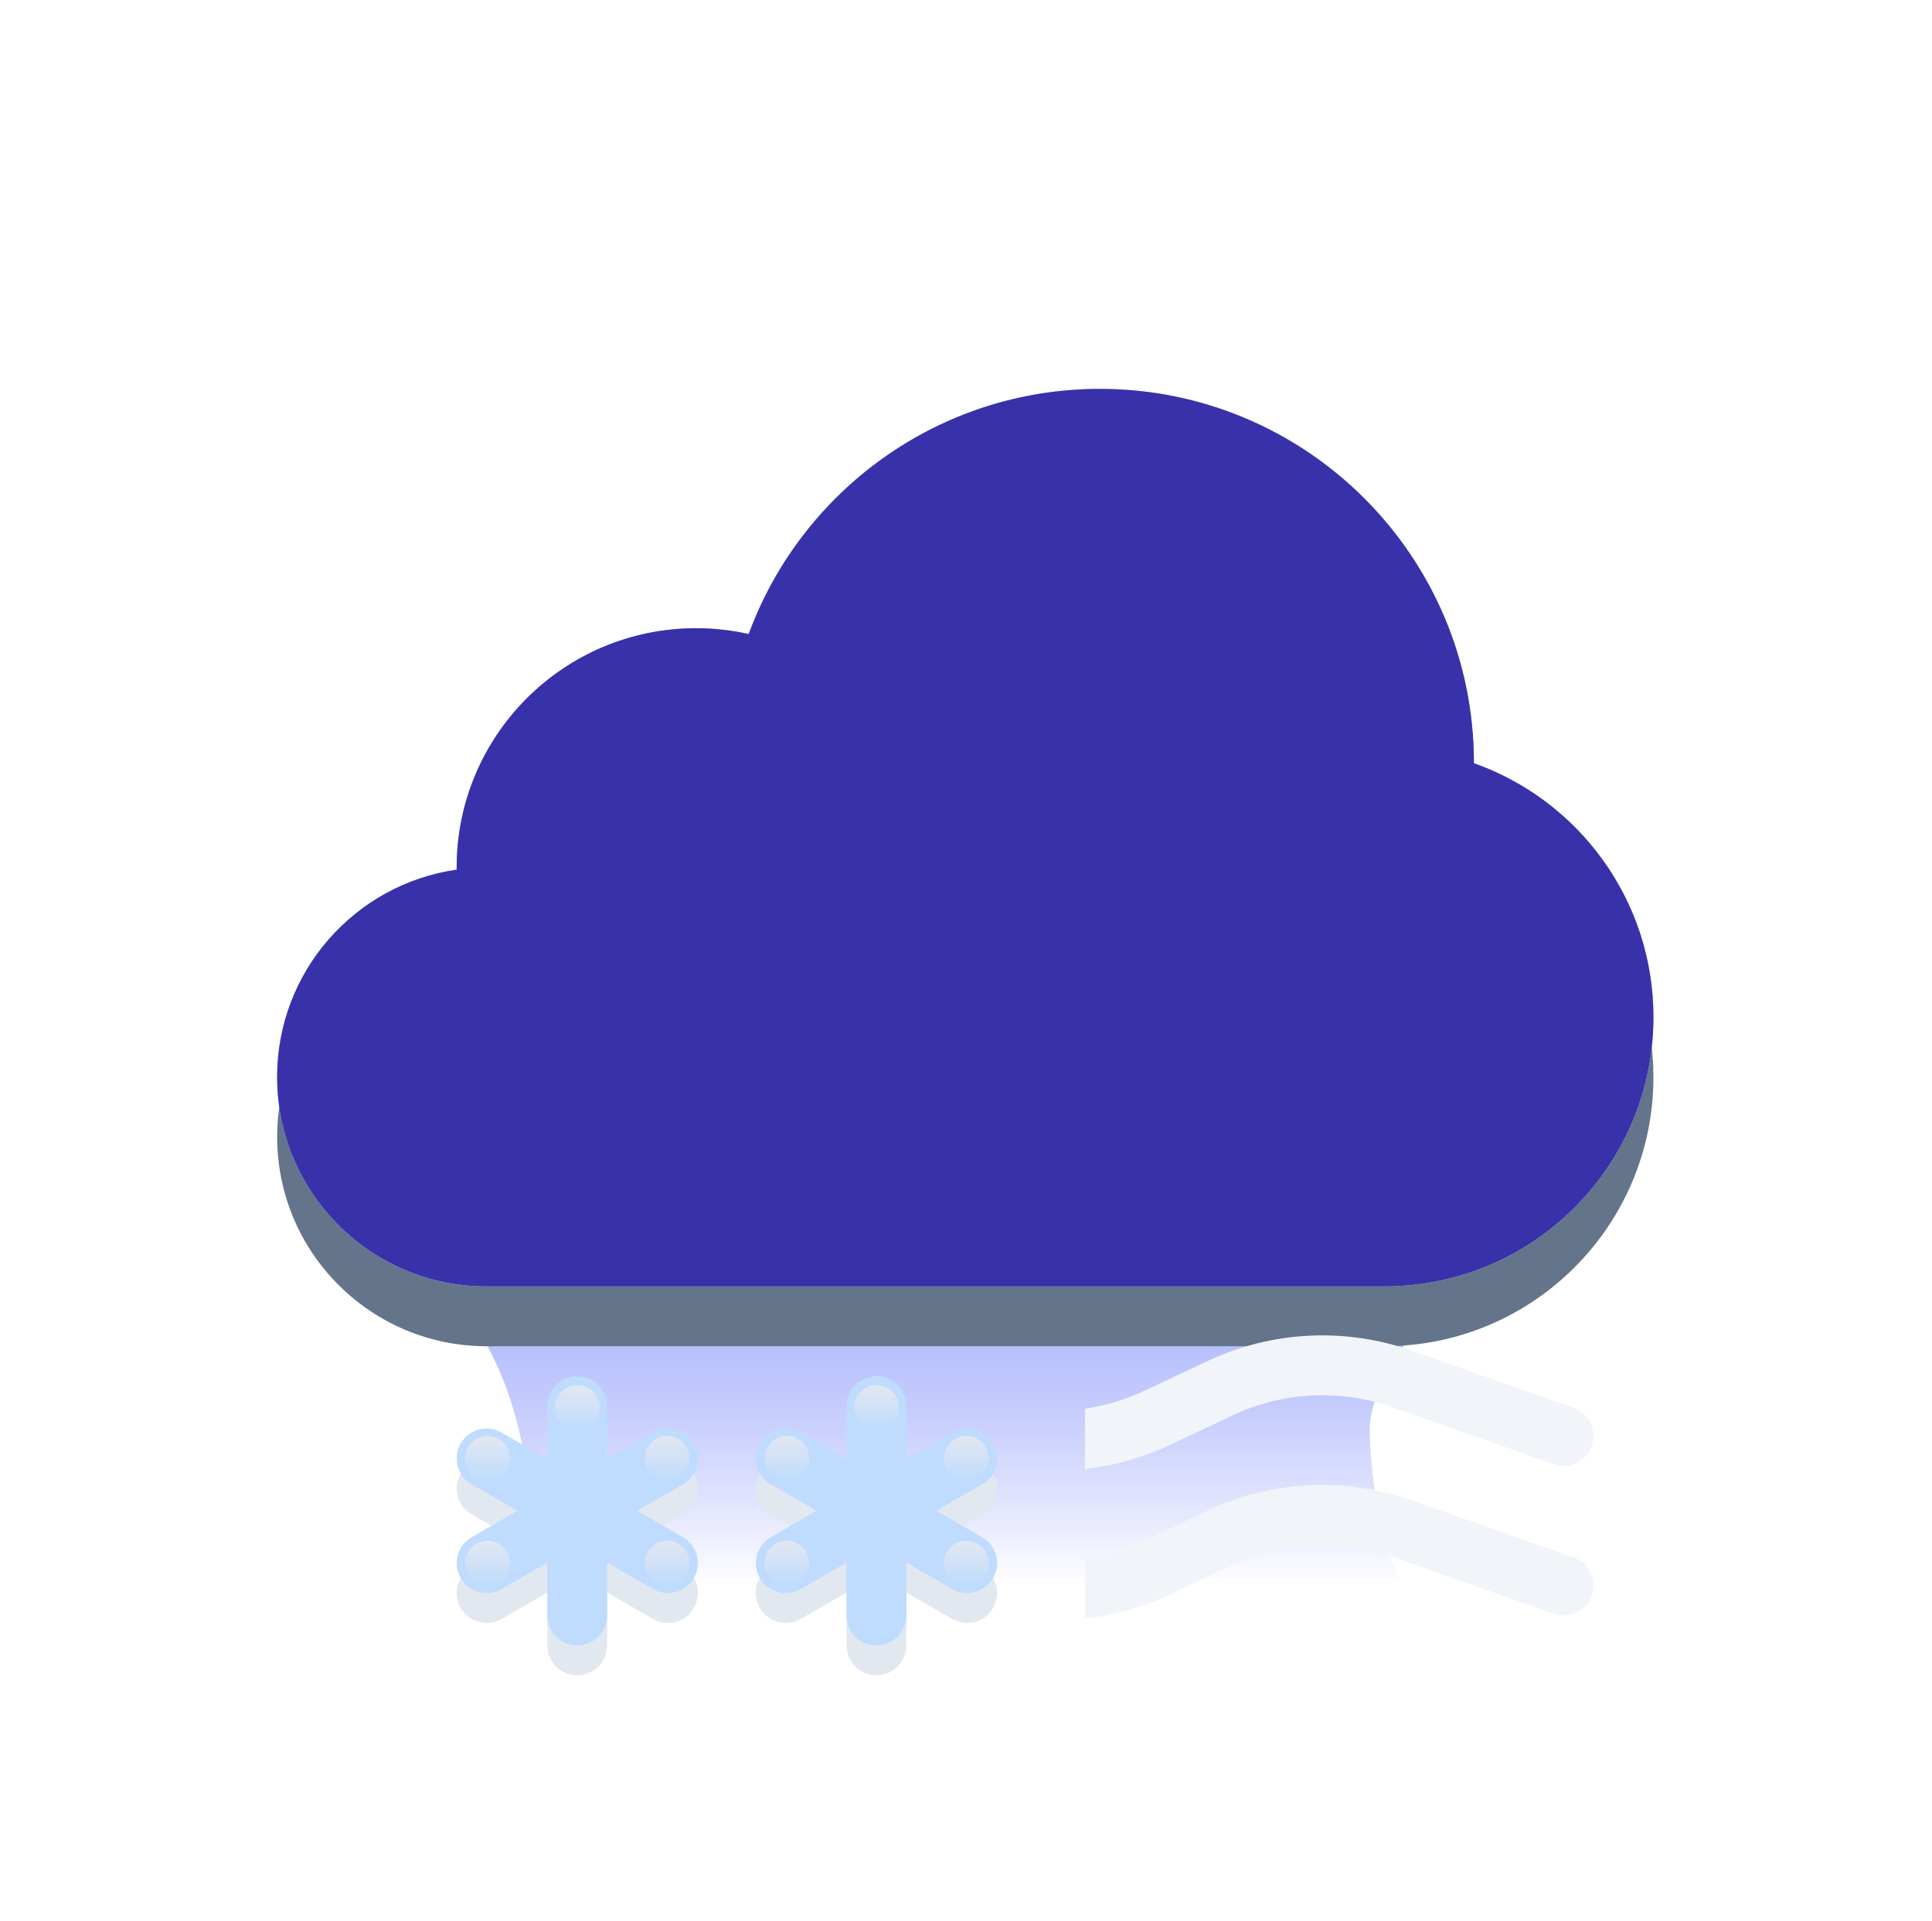 <svg width="183" height="182" viewBox="0 0 183 182" fill="none" xmlns="http://www.w3.org/2000/svg">
<g filter="url(#filter0_f_1_6268)">
<path d="M49.105 135.29C46.473 124.447 40.329 119.929 37.587 119.026H139.609C135.221 123.996 129.736 130.953 129.736 135.29C129.736 139.627 130.833 147.037 133.027 150.199H45.814C48.008 149.748 51.738 146.133 49.105 135.29Z" fill="url(#paint0_linear_1_6268)"/>
</g>
<g filter="url(#filter1_d_1_6268)">
<path fill-rule="evenodd" clip-rule="evenodd" d="M139.609 72.3C139.609 72.289 139.609 72.277 139.609 72.266C139.609 52.701 123.749 36.841 104.185 36.841C88.908 36.841 75.89 46.511 70.918 60.064C69.312 59.703 67.641 59.513 65.926 59.513C53.405 59.513 43.255 69.663 43.255 82.184C43.255 82.251 43.255 82.318 43.256 82.385C33.642 83.76 26.251 92.028 26.251 102.022C26.251 112.978 35.133 121.86 46.089 121.86H131.107C145.194 121.86 156.613 110.441 156.613 96.354C156.613 85.249 149.515 75.801 139.609 72.3Z" fill="#64748B"/>
</g>
<g filter="url(#filter2_ii_1_6268)">
<path fill-rule="evenodd" clip-rule="evenodd" d="M156.613 96.354C156.613 110.441 145.194 121.86 131.107 121.86L46.089 121.86C35.133 121.86 26.251 112.978 26.251 102.022C26.251 91.066 35.133 82.184 46.089 82.184C54.002 82.184 60.834 86.818 64.017 93.52H105.757C107.167 80.768 117.979 70.849 131.107 70.849C145.194 70.849 156.613 82.268 156.613 96.354Z" fill="#F1F5F9"/>
</g>
<g filter="url(#filter3_f_1_6268)">
<circle cx="46.089" cy="102.022" r="14.17" fill="url(#paint1_linear_1_6268)" style="mix-blend-mode:soft-light"/>
</g>
<g filter="url(#filter4_i_1_6268)">
<circle cx="65.926" cy="82.184" r="22.672" fill="#F1F5F9"/>
</g>
<g filter="url(#filter5_f_1_6268)">
<ellipse cx="65.926" cy="79.351" rx="17.004" ry="14.17" fill="url(#paint2_linear_1_6268)" style="mix-blend-mode:soft-light"/>
</g>
<g filter="url(#filter6_f_1_6268)">
<circle cx="133.941" cy="93.52" r="14.17" fill="url(#paint3_linear_1_6268)" style="mix-blend-mode:soft-light"/>
</g>
<g filter="url(#filter7_i_1_6268)">
<circle cx="104.185" cy="72.266" r="35.424" fill="#F1F5F9"/>
</g>
<g filter="url(#filter8_f_1_6268)">
<ellipse cx="102.768" cy="56.679" rx="19.838" ry="14.17" fill="url(#paint4_linear_1_6268)" style="mix-blend-mode:soft-light"/>
</g>
<g filter="url(#filter9_i_1_6268)">
<ellipse cx="91.432" cy="94.937" rx="25.506" ry="18.421" fill="url(#paint5_linear_1_6268)"/>
</g>
<g filter="url(#filter10_f_1_6268)">
<ellipse cx="91.432" cy="94.937" rx="19.838" ry="12.753" fill="url(#paint6_linear_1_6268)" style="mix-blend-mode:soft-light"/>
</g>
<path fill-rule="evenodd" clip-rule="evenodd" d="M139.609 72.3C139.609 72.289 139.609 72.277 139.609 72.266C139.609 52.701 123.749 36.841 104.185 36.841C88.908 36.841 75.89 46.511 70.918 60.064C69.312 59.703 67.641 59.513 65.926 59.513C53.405 59.513 43.255 69.663 43.255 82.184C43.255 82.251 43.255 82.318 43.256 82.385C33.642 83.76 26.251 92.028 26.251 102.022C26.251 112.978 35.133 121.86 46.089 121.86H131.107C145.194 121.86 156.613 110.441 156.613 96.354C156.613 85.249 149.515 75.801 139.609 72.3Z" fill="#93C5FD" style="mix-blend-mode:color"/>
<path fill-rule="evenodd" clip-rule="evenodd" d="M139.609 72.3C139.609 72.289 139.609 72.277 139.609 72.266C139.609 52.701 123.749 36.841 104.185 36.841C88.908 36.841 75.89 46.511 70.918 60.064C69.312 59.703 67.641 59.513 65.926 59.513C53.405 59.513 43.255 69.663 43.255 82.184C43.255 82.251 43.255 82.318 43.256 82.385C33.642 83.76 26.251 92.028 26.251 102.022C26.251 112.978 35.133 121.86 46.089 121.86H131.107C145.194 121.86 156.613 110.441 156.613 96.354C156.613 85.249 149.515 75.801 139.609 72.3Z" fill="#3730A3" style="mix-blend-mode:color"/>
<path fill-rule="evenodd" clip-rule="evenodd" d="M139.609 72.3C139.609 72.289 139.609 72.277 139.609 72.266C139.609 52.701 123.749 36.841 104.185 36.841C88.908 36.841 75.89 46.511 70.918 60.064C69.312 59.703 67.641 59.513 65.926 59.513C53.405 59.513 43.255 69.663 43.255 82.184C43.255 82.251 43.255 82.318 43.256 82.385C33.642 83.76 26.251 92.028 26.251 102.022C26.251 112.978 35.133 121.86 46.089 121.86H131.107C145.194 121.86 156.613 110.441 156.613 96.354C156.613 85.249 149.515 75.801 139.609 72.3Z" fill="#4338CA" fill-opacity="0.15" style="mix-blend-mode:multiply"/>
<g filter="url(#filter11_dii_1_6268)">
<path fill-rule="evenodd" clip-rule="evenodd" d="M57.513 133.196V138.206L61.852 135.701C63.208 134.918 64.941 135.383 65.723 136.738C66.506 138.094 66.042 139.827 64.686 140.609L64.683 140.611L60.347 143.115L64.682 145.617C64.683 145.618 64.685 145.619 64.686 145.62C66.042 146.402 66.506 148.136 65.723 149.491C64.941 150.846 63.208 151.311 61.852 150.528L57.513 148.023V153.033C57.513 154.598 56.244 155.867 54.679 155.867C53.114 155.867 51.845 154.598 51.845 153.033V148.023L47.506 150.528L47.506 150.528L47.506 150.528C46.151 151.311 44.417 150.846 43.635 149.491C42.852 148.136 43.317 146.402 44.672 145.62L44.681 145.615L49.011 143.115L44.682 140.615C44.679 140.613 44.675 140.611 44.672 140.609C43.317 139.827 42.852 138.094 43.635 136.738C44.417 135.383 46.151 134.918 47.506 135.701C47.506 135.701 47.506 135.701 47.506 135.701L47.506 135.701L51.845 138.206V133.196C51.845 131.63 53.114 130.362 54.679 130.362C56.244 130.362 57.513 131.63 57.513 133.196Z" fill="#E2E8F0"/>
</g>
<g style="mix-blend-mode:color">
<path fill-rule="evenodd" clip-rule="evenodd" d="M57.513 133.196V138.206L61.852 135.701C63.208 134.918 64.941 135.383 65.723 136.738C66.506 138.094 66.042 139.827 64.686 140.609L64.683 140.611L60.347 143.115L64.682 145.617C64.683 145.618 64.685 145.619 64.686 145.62C66.042 146.402 66.506 148.136 65.723 149.491C64.941 150.846 63.208 151.311 61.852 150.528L57.513 148.023V153.033C57.513 154.598 56.244 155.867 54.679 155.867C53.114 155.867 51.845 154.598 51.845 153.033V148.023L47.506 150.528L47.506 150.528L47.506 150.528C46.151 151.311 44.417 150.846 43.635 149.491C42.852 148.136 43.317 146.402 44.672 145.62L44.681 145.615L49.011 143.115L44.682 140.615C44.679 140.613 44.675 140.611 44.672 140.609C43.317 139.827 42.852 138.094 43.635 136.738C44.417 135.383 46.151 134.918 47.506 135.701C47.506 135.701 47.506 135.701 47.506 135.701L47.506 135.701L51.845 138.206V133.196C51.845 131.63 53.114 130.362 54.679 130.362C56.244 130.362 57.513 131.63 57.513 133.196Z" fill="#BFDBFE"/>
</g>
<circle cx="54.687" cy="133.337" r="2.125" fill="url(#paint7_linear_1_6268)"/>
<circle cx="46.186" cy="138.155" r="2.125" fill="url(#paint8_linear_1_6268)"/>
<circle cx="46.186" cy="148.074" r="2.125" fill="url(#paint9_linear_1_6268)"/>
<circle cx="63.189" cy="138.155" r="2.125" fill="url(#paint10_linear_1_6268)"/>
<circle cx="63.189" cy="148.074" r="2.125" fill="url(#paint11_linear_1_6268)"/>
<g filter="url(#filter12_dii_1_6268)">
<path fill-rule="evenodd" clip-rule="evenodd" d="M85.853 133.196V138.206L90.192 135.701C91.547 134.918 93.28 135.383 94.063 136.738C94.846 138.094 94.381 139.827 93.026 140.609L93.022 140.611L88.687 143.115L93.021 145.617C93.023 145.618 93.024 145.619 93.026 145.62C94.381 146.402 94.846 148.136 94.063 149.491C93.28 150.846 91.547 151.311 90.192 150.528L85.853 148.023V153.033C85.853 154.598 84.584 155.867 83.019 155.867C81.454 155.867 80.185 154.598 80.185 153.033V148.023L75.846 150.528L75.846 150.528L75.846 150.528C74.49 151.311 72.757 150.846 71.974 149.491C71.192 148.136 71.656 146.402 73.012 145.62L73.021 145.615L77.351 143.115L73.022 140.615C73.018 140.613 73.015 140.611 73.012 140.609C71.656 139.827 71.192 138.094 71.974 136.738C72.757 135.383 74.49 134.918 75.846 135.701C75.846 135.701 75.846 135.701 75.846 135.701L75.846 135.701L80.185 138.206V133.196C80.185 131.63 81.454 130.362 83.019 130.362C84.584 130.362 85.853 131.63 85.853 133.196Z" fill="#E2E8F0"/>
</g>
<g style="mix-blend-mode:color">
<path fill-rule="evenodd" clip-rule="evenodd" d="M85.853 133.196V138.206L90.192 135.701C91.547 134.918 93.28 135.383 94.063 136.738C94.846 138.094 94.381 139.827 93.026 140.609L93.022 140.611L88.687 143.115L93.021 145.617C93.023 145.618 93.024 145.619 93.026 145.62C94.381 146.402 94.846 148.136 94.063 149.491C93.28 150.846 91.547 151.311 90.192 150.528L85.853 148.023V153.033C85.853 154.598 84.584 155.867 83.019 155.867C81.454 155.867 80.185 154.598 80.185 153.033V148.023L75.846 150.528L75.846 150.528L75.846 150.528C74.49 151.311 72.757 150.846 71.974 149.491C71.192 148.136 71.656 146.402 73.012 145.62L73.021 145.615L77.351 143.115L73.022 140.615C73.018 140.613 73.015 140.611 73.012 140.609C71.656 139.827 71.192 138.094 71.974 136.738C72.757 135.383 74.49 134.918 75.846 135.701C75.846 135.701 75.846 135.701 75.846 135.701L75.846 135.701L80.185 138.206V133.196C80.185 131.63 81.454 130.362 83.019 130.362C84.584 130.362 85.853 131.63 85.853 133.196Z" fill="#BFDBFE"/>
</g>
<circle cx="83.027" cy="133.337" r="2.125" fill="url(#paint12_linear_1_6268)"/>
<circle cx="74.525" cy="138.155" r="2.125" fill="url(#paint13_linear_1_6268)"/>
<circle cx="74.525" cy="148.074" r="2.125" fill="url(#paint14_linear_1_6268)"/>
<circle cx="91.529" cy="138.155" r="2.125" fill="url(#paint15_linear_1_6268)"/>
<circle cx="91.529" cy="148.074" r="2.125" fill="url(#paint16_linear_1_6268)"/>
<g clip-path="url(#clip0_1_6268)">
<g filter="url(#filter13_df_1_6268)">
<path d="M51.757 150.199L67.068 144.795C72.692 142.81 78.871 143.121 84.267 145.661L90.28 148.49C96.394 151.368 103.473 151.368 109.587 148.49L115.6 145.661C120.996 143.121 127.176 142.81 132.799 144.795L148.111 150.199" stroke="#F1F5F9" stroke-width="5.668" stroke-linecap="round"/>
</g>
<g filter="url(#filter14_df_1_6268)">
<path d="M51.757 136.03L67.068 130.626C72.692 128.641 78.871 128.952 84.267 131.491L90.28 134.321C96.394 137.198 103.473 137.198 109.587 134.321L115.6 131.491C120.996 128.952 127.176 128.641 132.799 130.626L148.111 136.03" stroke="#F1F5F9" stroke-width="5.668" stroke-linecap="round"/>
</g>
</g>
<defs>
<filter id="filter0_f_1_6268" x="31.919" y="113.358" width="113.358" height="42.509" filterUnits="userSpaceOnUse" color-interpolation-filters="sRGB">
<feFlood flood-opacity="0" result="BackgroundImageFix"/>
<feBlend mode="normal" in="SourceGraphic" in2="BackgroundImageFix" result="shape"/>
<feGaussianBlur stdDeviation="2.834" result="effect1_foregroundBlur_1_6268"/>
</filter>
<filter id="filter1_d_1_6268" x="14.915" y="31.173" width="153.033" height="107.69" filterUnits="userSpaceOnUse" color-interpolation-filters="sRGB">
<feFlood flood-opacity="0" result="BackgroundImageFix"/>
<feColorMatrix in="SourceAlpha" type="matrix" values="0 0 0 0 0 0 0 0 0 0 0 0 0 0 0 0 0 0 127 0" result="hardAlpha"/>
<feOffset dy="5.668"/>
<feGaussianBlur stdDeviation="5.668"/>
<feComposite in2="hardAlpha" operator="out"/>
<feColorMatrix type="matrix" values="0 0 0 0 0.278 0 0 0 0 0.333 0 0 0 0 0.412 0 0 0 0.4 0"/>
<feBlend mode="normal" in2="BackgroundImageFix" result="effect1_dropShadow_1_6268"/>
<feBlend mode="normal" in="SourceGraphic" in2="effect1_dropShadow_1_6268" result="shape"/>
</filter>
<filter id="filter2_ii_1_6268" x="26.251" y="65.181" width="130.362" height="62.347" filterUnits="userSpaceOnUse" color-interpolation-filters="sRGB">
<feFlood flood-opacity="0" result="BackgroundImageFix"/>
<feBlend mode="normal" in="SourceGraphic" in2="BackgroundImageFix" result="shape"/>
<feColorMatrix in="SourceAlpha" type="matrix" values="0 0 0 0 0 0 0 0 0 0 0 0 0 0 0 0 0 0 127 0" result="hardAlpha"/>
<feOffset dy="5.668"/>
<feGaussianBlur stdDeviation="2.834"/>
<feComposite in2="hardAlpha" operator="arithmetic" k2="-1" k3="1"/>
<feColorMatrix type="matrix" values="0 0 0 0 0.796 0 0 0 0 0.835 0 0 0 0 0.882 0 0 0 1 0"/>
<feBlend mode="normal" in2="shape" result="effect1_innerShadow_1_6268"/>
<feColorMatrix in="SourceAlpha" type="matrix" values="0 0 0 0 0 0 0 0 0 0 0 0 0 0 0 0 0 0 127 0" result="hardAlpha"/>
<feOffset dy="-5.668"/>
<feGaussianBlur stdDeviation="2.834"/>
<feComposite in2="hardAlpha" operator="arithmetic" k2="-1" k3="1"/>
<feColorMatrix type="matrix" values="0 0 0 0 0.796 0 0 0 0 0.835 0 0 0 0 0.882 0 0 0 0.6 0"/>
<feBlend mode="normal" in2="effect1_innerShadow_1_6268" result="effect2_innerShadow_1_6268"/>
</filter>
<filter id="filter3_f_1_6268" x="26.251" y="82.184" width="39.675" height="39.675" filterUnits="userSpaceOnUse" color-interpolation-filters="sRGB">
<feFlood flood-opacity="0" result="BackgroundImageFix"/>
<feBlend mode="normal" in="SourceGraphic" in2="BackgroundImageFix" result="shape"/>
<feGaussianBlur stdDeviation="2.834" result="effect1_foregroundBlur_1_6268"/>
</filter>
<filter id="filter4_i_1_6268" x="43.255" y="59.513" width="45.343" height="51.011" filterUnits="userSpaceOnUse" color-interpolation-filters="sRGB">
<feFlood flood-opacity="0" result="BackgroundImageFix"/>
<feBlend mode="normal" in="SourceGraphic" in2="BackgroundImageFix" result="shape"/>
<feColorMatrix in="SourceAlpha" type="matrix" values="0 0 0 0 0 0 0 0 0 0 0 0 0 0 0 0 0 0 127 0" result="hardAlpha"/>
<feOffset dy="5.668"/>
<feGaussianBlur stdDeviation="2.834"/>
<feComposite in2="hardAlpha" operator="arithmetic" k2="-1" k3="1"/>
<feColorMatrix type="matrix" values="0 0 0 0 0.796 0 0 0 0 0.835 0 0 0 0 0.882 0 0 0 1 0"/>
<feBlend mode="normal" in2="shape" result="effect1_innerShadow_1_6268"/>
</filter>
<filter id="filter5_f_1_6268" x="43.255" y="59.513" width="45.343" height="39.675" filterUnits="userSpaceOnUse" color-interpolation-filters="sRGB">
<feFlood flood-opacity="0" result="BackgroundImageFix"/>
<feBlend mode="normal" in="SourceGraphic" in2="BackgroundImageFix" result="shape"/>
<feGaussianBlur stdDeviation="2.834" result="effect1_foregroundBlur_1_6268"/>
</filter>
<filter id="filter6_f_1_6268" x="114.103" y="73.683" width="39.675" height="39.675" filterUnits="userSpaceOnUse" color-interpolation-filters="sRGB">
<feFlood flood-opacity="0" result="BackgroundImageFix"/>
<feBlend mode="normal" in="SourceGraphic" in2="BackgroundImageFix" result="shape"/>
<feGaussianBlur stdDeviation="2.834" result="effect1_foregroundBlur_1_6268"/>
</filter>
<filter id="filter7_i_1_6268" x="68.76" y="36.841" width="70.849" height="76.517" filterUnits="userSpaceOnUse" color-interpolation-filters="sRGB">
<feFlood flood-opacity="0" result="BackgroundImageFix"/>
<feBlend mode="normal" in="SourceGraphic" in2="BackgroundImageFix" result="shape"/>
<feColorMatrix in="SourceAlpha" type="matrix" values="0 0 0 0 0 0 0 0 0 0 0 0 0 0 0 0 0 0 127 0" result="hardAlpha"/>
<feOffset dy="5.668"/>
<feGaussianBlur stdDeviation="2.834"/>
<feComposite in2="hardAlpha" operator="arithmetic" k2="-1" k3="1"/>
<feColorMatrix type="matrix" values="0 0 0 0 0.796 0 0 0 0 0.835 0 0 0 0 0.882 0 0 0 1 0"/>
<feBlend mode="normal" in2="shape" result="effect1_innerShadow_1_6268"/>
</filter>
<filter id="filter8_f_1_6268" x="77.262" y="36.841" width="51.011" height="39.675" filterUnits="userSpaceOnUse" color-interpolation-filters="sRGB">
<feFlood flood-opacity="0" result="BackgroundImageFix"/>
<feBlend mode="normal" in="SourceGraphic" in2="BackgroundImageFix" result="shape"/>
<feGaussianBlur stdDeviation="2.834" result="effect1_foregroundBlur_1_6268"/>
</filter>
<filter id="filter9_i_1_6268" x="65.926" y="76.517" width="51.011" height="42.509" filterUnits="userSpaceOnUse" color-interpolation-filters="sRGB">
<feFlood flood-opacity="0" result="BackgroundImageFix"/>
<feBlend mode="normal" in="SourceGraphic" in2="BackgroundImageFix" result="shape"/>
<feColorMatrix in="SourceAlpha" type="matrix" values="0 0 0 0 0 0 0 0 0 0 0 0 0 0 0 0 0 0 127 0" result="hardAlpha"/>
<feOffset dy="5.668"/>
<feGaussianBlur stdDeviation="2.834"/>
<feComposite in2="hardAlpha" operator="arithmetic" k2="-1" k3="1"/>
<feColorMatrix type="matrix" values="0 0 0 0 0.796 0 0 0 0 0.835 0 0 0 0 0.882 0 0 0 0.6 0"/>
<feBlend mode="normal" in2="shape" result="effect1_innerShadow_1_6268"/>
</filter>
<filter id="filter10_f_1_6268" x="65.926" y="76.517" width="51.011" height="36.841" filterUnits="userSpaceOnUse" color-interpolation-filters="sRGB">
<feFlood flood-opacity="0" result="BackgroundImageFix"/>
<feBlend mode="normal" in="SourceGraphic" in2="BackgroundImageFix" result="shape"/>
<feGaussianBlur stdDeviation="2.834" result="effect1_foregroundBlur_1_6268"/>
</filter>
<filter id="filter11_dii_1_6268" x="34.753" y="124.694" width="39.852" height="42.509" filterUnits="userSpaceOnUse" color-interpolation-filters="sRGB">
<feFlood flood-opacity="0" result="BackgroundImageFix"/>
<feColorMatrix in="SourceAlpha" type="matrix" values="0 0 0 0 0 0 0 0 0 0 0 0 0 0 0 0 0 0 127 0" result="hardAlpha"/>
<feOffset dy="2.834"/>
<feGaussianBlur stdDeviation="4.251"/>
<feComposite in2="hardAlpha" operator="out"/>
<feColorMatrix type="matrix" values="0 0 0 0 0.278 0 0 0 0 0.333 0 0 0 0 0.412 0 0 0 0.3 0"/>
<feBlend mode="normal" in2="BackgroundImageFix" result="effect1_dropShadow_1_6268"/>
<feBlend mode="normal" in="SourceGraphic" in2="effect1_dropShadow_1_6268" result="shape"/>
<feColorMatrix in="SourceAlpha" type="matrix" values="0 0 0 0 0 0 0 0 0 0 0 0 0 0 0 0 0 0 127 0" result="hardAlpha"/>
<feOffset dy="1.417"/>
<feGaussianBlur stdDeviation="0.708"/>
<feComposite in2="hardAlpha" operator="arithmetic" k2="-1" k3="1"/>
<feColorMatrix type="matrix" values="0 0 0 0 0.58 0 0 0 0 0.639 0 0 0 0 0.722 0 0 0 1 0"/>
<feBlend mode="normal" in2="shape" result="effect2_innerShadow_1_6268"/>
<feColorMatrix in="SourceAlpha" type="matrix" values="0 0 0 0 0 0 0 0 0 0 0 0 0 0 0 0 0 0 127 0" result="hardAlpha"/>
<feOffset dy="-1.417"/>
<feGaussianBlur stdDeviation="0.708"/>
<feComposite in2="hardAlpha" operator="arithmetic" k2="-1" k3="1"/>
<feColorMatrix type="matrix" values="0 0 0 0 0.58 0 0 0 0 0.639 0 0 0 0 0.722 0 0 0 1 0"/>
<feBlend mode="normal" in2="effect2_innerShadow_1_6268" result="effect3_innerShadow_1_6268"/>
</filter>
<filter id="filter12_dii_1_6268" x="63.092" y="124.694" width="39.852" height="42.509" filterUnits="userSpaceOnUse" color-interpolation-filters="sRGB">
<feFlood flood-opacity="0" result="BackgroundImageFix"/>
<feColorMatrix in="SourceAlpha" type="matrix" values="0 0 0 0 0 0 0 0 0 0 0 0 0 0 0 0 0 0 127 0" result="hardAlpha"/>
<feOffset dy="2.834"/>
<feGaussianBlur stdDeviation="4.251"/>
<feComposite in2="hardAlpha" operator="out"/>
<feColorMatrix type="matrix" values="0 0 0 0 0.278 0 0 0 0 0.333 0 0 0 0 0.412 0 0 0 0.3 0"/>
<feBlend mode="normal" in2="BackgroundImageFix" result="effect1_dropShadow_1_6268"/>
<feBlend mode="normal" in="SourceGraphic" in2="effect1_dropShadow_1_6268" result="shape"/>
<feColorMatrix in="SourceAlpha" type="matrix" values="0 0 0 0 0 0 0 0 0 0 0 0 0 0 0 0 0 0 127 0" result="hardAlpha"/>
<feOffset dy="1.417"/>
<feGaussianBlur stdDeviation="0.708"/>
<feComposite in2="hardAlpha" operator="arithmetic" k2="-1" k3="1"/>
<feColorMatrix type="matrix" values="0 0 0 0 0.58 0 0 0 0 0.639 0 0 0 0 0.722 0 0 0 1 0"/>
<feBlend mode="normal" in2="shape" result="effect2_innerShadow_1_6268"/>
<feColorMatrix in="SourceAlpha" type="matrix" values="0 0 0 0 0 0 0 0 0 0 0 0 0 0 0 0 0 0 127 0" result="hardAlpha"/>
<feOffset dy="-1.417"/>
<feGaussianBlur stdDeviation="0.708"/>
<feComposite in2="hardAlpha" operator="arithmetic" k2="-1" k3="1"/>
<feColorMatrix type="matrix" values="0 0 0 0 0.58 0 0 0 0 0.639 0 0 0 0 0.722 0 0 0 1 0"/>
<feBlend mode="normal" in2="effect2_innerShadow_1_6268" result="effect3_innerShadow_1_6268"/>
</filter>
<filter id="filter13_df_1_6268" x="37.586" y="129.333" width="124.695" height="35.485" filterUnits="userSpaceOnUse" color-interpolation-filters="sRGB">
<feFlood flood-opacity="0" result="BackgroundImageFix"/>
<feColorMatrix in="SourceAlpha" type="matrix" values="0 0 0 0 0 0 0 0 0 0 0 0 0 0 0 0 0 0 127 0" result="hardAlpha"/>
<feOffset/>
<feGaussianBlur stdDeviation="5.668"/>
<feComposite in2="hardAlpha" operator="out"/>
<feColorMatrix type="matrix" values="0 0 0 0 0.58 0 0 0 0 0.639 0 0 0 0 0.722 0 0 0 1 0"/>
<feBlend mode="normal" in2="BackgroundImageFix" result="effect1_dropShadow_1_6268"/>
<feBlend mode="normal" in="SourceGraphic" in2="effect1_dropShadow_1_6268" result="shape"/>
<feGaussianBlur stdDeviation="1.417" result="effect2_foregroundBlur_1_6268"/>
</filter>
<filter id="filter14_df_1_6268" x="37.586" y="115.163" width="124.695" height="35.485" filterUnits="userSpaceOnUse" color-interpolation-filters="sRGB">
<feFlood flood-opacity="0" result="BackgroundImageFix"/>
<feColorMatrix in="SourceAlpha" type="matrix" values="0 0 0 0 0 0 0 0 0 0 0 0 0 0 0 0 0 0 127 0" result="hardAlpha"/>
<feOffset/>
<feGaussianBlur stdDeviation="5.668"/>
<feComposite in2="hardAlpha" operator="out"/>
<feColorMatrix type="matrix" values="0 0 0 0 0.58 0 0 0 0 0.639 0 0 0 0 0.722 0 0 0 1 0"/>
<feBlend mode="normal" in2="BackgroundImageFix" result="effect1_dropShadow_1_6268"/>
<feBlend mode="normal" in="SourceGraphic" in2="effect1_dropShadow_1_6268" result="shape"/>
<feGaussianBlur stdDeviation="1.417" result="effect2_foregroundBlur_1_6268"/>
</filter>
<linearGradient id="paint0_linear_1_6268" x1="88.598" y1="119.026" x2="88.598" y2="150.199" gradientUnits="userSpaceOnUse">
<stop stop-color="#A5B4FC"/>
<stop offset="1" stop-color="#818CF8" stop-opacity="0"/>
</linearGradient>
<linearGradient id="paint1_linear_1_6268" x1="46.089" y1="87.852" x2="46.089" y2="116.192" gradientUnits="userSpaceOnUse">
<stop stop-color="white"/>
<stop offset="1" stop-color="#F3F3F3" stop-opacity="0.2"/>
</linearGradient>
<linearGradient id="paint2_linear_1_6268" x1="65.926" y1="65.181" x2="65.926" y2="93.52" gradientUnits="userSpaceOnUse">
<stop stop-color="white"/>
<stop offset="1" stop-color="#F3F3F3" stop-opacity="0.2"/>
</linearGradient>
<linearGradient id="paint3_linear_1_6268" x1="133.941" y1="79.351" x2="133.941" y2="107.69" gradientUnits="userSpaceOnUse">
<stop stop-color="white"/>
<stop offset="1" stop-color="#F3F3F3" stop-opacity="0.2"/>
</linearGradient>
<linearGradient id="paint4_linear_1_6268" x1="102.768" y1="42.509" x2="102.768" y2="70.849" gradientUnits="userSpaceOnUse">
<stop stop-color="white"/>
<stop offset="1" stop-color="#F3F3F3" stop-opacity="0.2"/>
</linearGradient>
<linearGradient id="paint5_linear_1_6268" x1="91.432" y1="76.517" x2="91.432" y2="113.358" gradientUnits="userSpaceOnUse">
<stop stop-color="#F1F5F9"/>
<stop offset="0.65" stop-color="#F1F5F9" stop-opacity="0"/>
</linearGradient>
<linearGradient id="paint6_linear_1_6268" x1="91.432" y1="82.184" x2="91.432" y2="107.69" gradientUnits="userSpaceOnUse">
<stop stop-color="white"/>
<stop offset="1" stop-color="#F3F3F3" stop-opacity="0.2"/>
</linearGradient>
<linearGradient id="paint7_linear_1_6268" x1="54.687" y1="131.212" x2="54.687" y2="135.463" gradientUnits="userSpaceOnUse">
<stop stop-color="#E2E8F0"/>
<stop offset="1" stop-color="#E2E8F0" stop-opacity="0"/>
</linearGradient>
<linearGradient id="paint8_linear_1_6268" x1="46.186" y1="136.03" x2="46.186" y2="140.28" gradientUnits="userSpaceOnUse">
<stop stop-color="#E2E8F0"/>
<stop offset="1" stop-color="#E2E8F0" stop-opacity="0"/>
</linearGradient>
<linearGradient id="paint9_linear_1_6268" x1="46.186" y1="145.948" x2="46.186" y2="150.199" gradientUnits="userSpaceOnUse">
<stop stop-color="#E2E8F0"/>
<stop offset="1" stop-color="#E2E8F0" stop-opacity="0"/>
</linearGradient>
<linearGradient id="paint10_linear_1_6268" x1="63.189" y1="136.03" x2="63.189" y2="140.28" gradientUnits="userSpaceOnUse">
<stop stop-color="#E2E8F0"/>
<stop offset="1" stop-color="#E2E8F0" stop-opacity="0"/>
</linearGradient>
<linearGradient id="paint11_linear_1_6268" x1="63.189" y1="145.948" x2="63.189" y2="150.199" gradientUnits="userSpaceOnUse">
<stop stop-color="#E2E8F0"/>
<stop offset="1" stop-color="#E2E8F0" stop-opacity="0"/>
</linearGradient>
<linearGradient id="paint12_linear_1_6268" x1="83.027" y1="131.212" x2="83.027" y2="135.463" gradientUnits="userSpaceOnUse">
<stop stop-color="#E2E8F0"/>
<stop offset="1" stop-color="#E2E8F0" stop-opacity="0"/>
</linearGradient>
<linearGradient id="paint13_linear_1_6268" x1="74.525" y1="136.03" x2="74.525" y2="140.28" gradientUnits="userSpaceOnUse">
<stop stop-color="#E2E8F0"/>
<stop offset="1" stop-color="#E2E8F0" stop-opacity="0"/>
</linearGradient>
<linearGradient id="paint14_linear_1_6268" x1="74.525" y1="145.948" x2="74.525" y2="150.199" gradientUnits="userSpaceOnUse">
<stop stop-color="#E2E8F0"/>
<stop offset="1" stop-color="#E2E8F0" stop-opacity="0"/>
</linearGradient>
<linearGradient id="paint15_linear_1_6268" x1="91.529" y1="136.03" x2="91.529" y2="140.28" gradientUnits="userSpaceOnUse">
<stop stop-color="#E2E8F0"/>
<stop offset="1" stop-color="#E2E8F0" stop-opacity="0"/>
</linearGradient>
<linearGradient id="paint16_linear_1_6268" x1="91.529" y1="145.948" x2="91.529" y2="150.199" gradientUnits="userSpaceOnUse">
<stop stop-color="#E2E8F0"/>
<stop offset="1" stop-color="#E2E8F0" stop-opacity="0"/>
</linearGradient>
<clipPath id="clip0_1_6268">
<rect width="62.347" height="45.343" fill="white" transform="translate(102.768 116.192)"/>
</clipPath>
</defs>
</svg>

